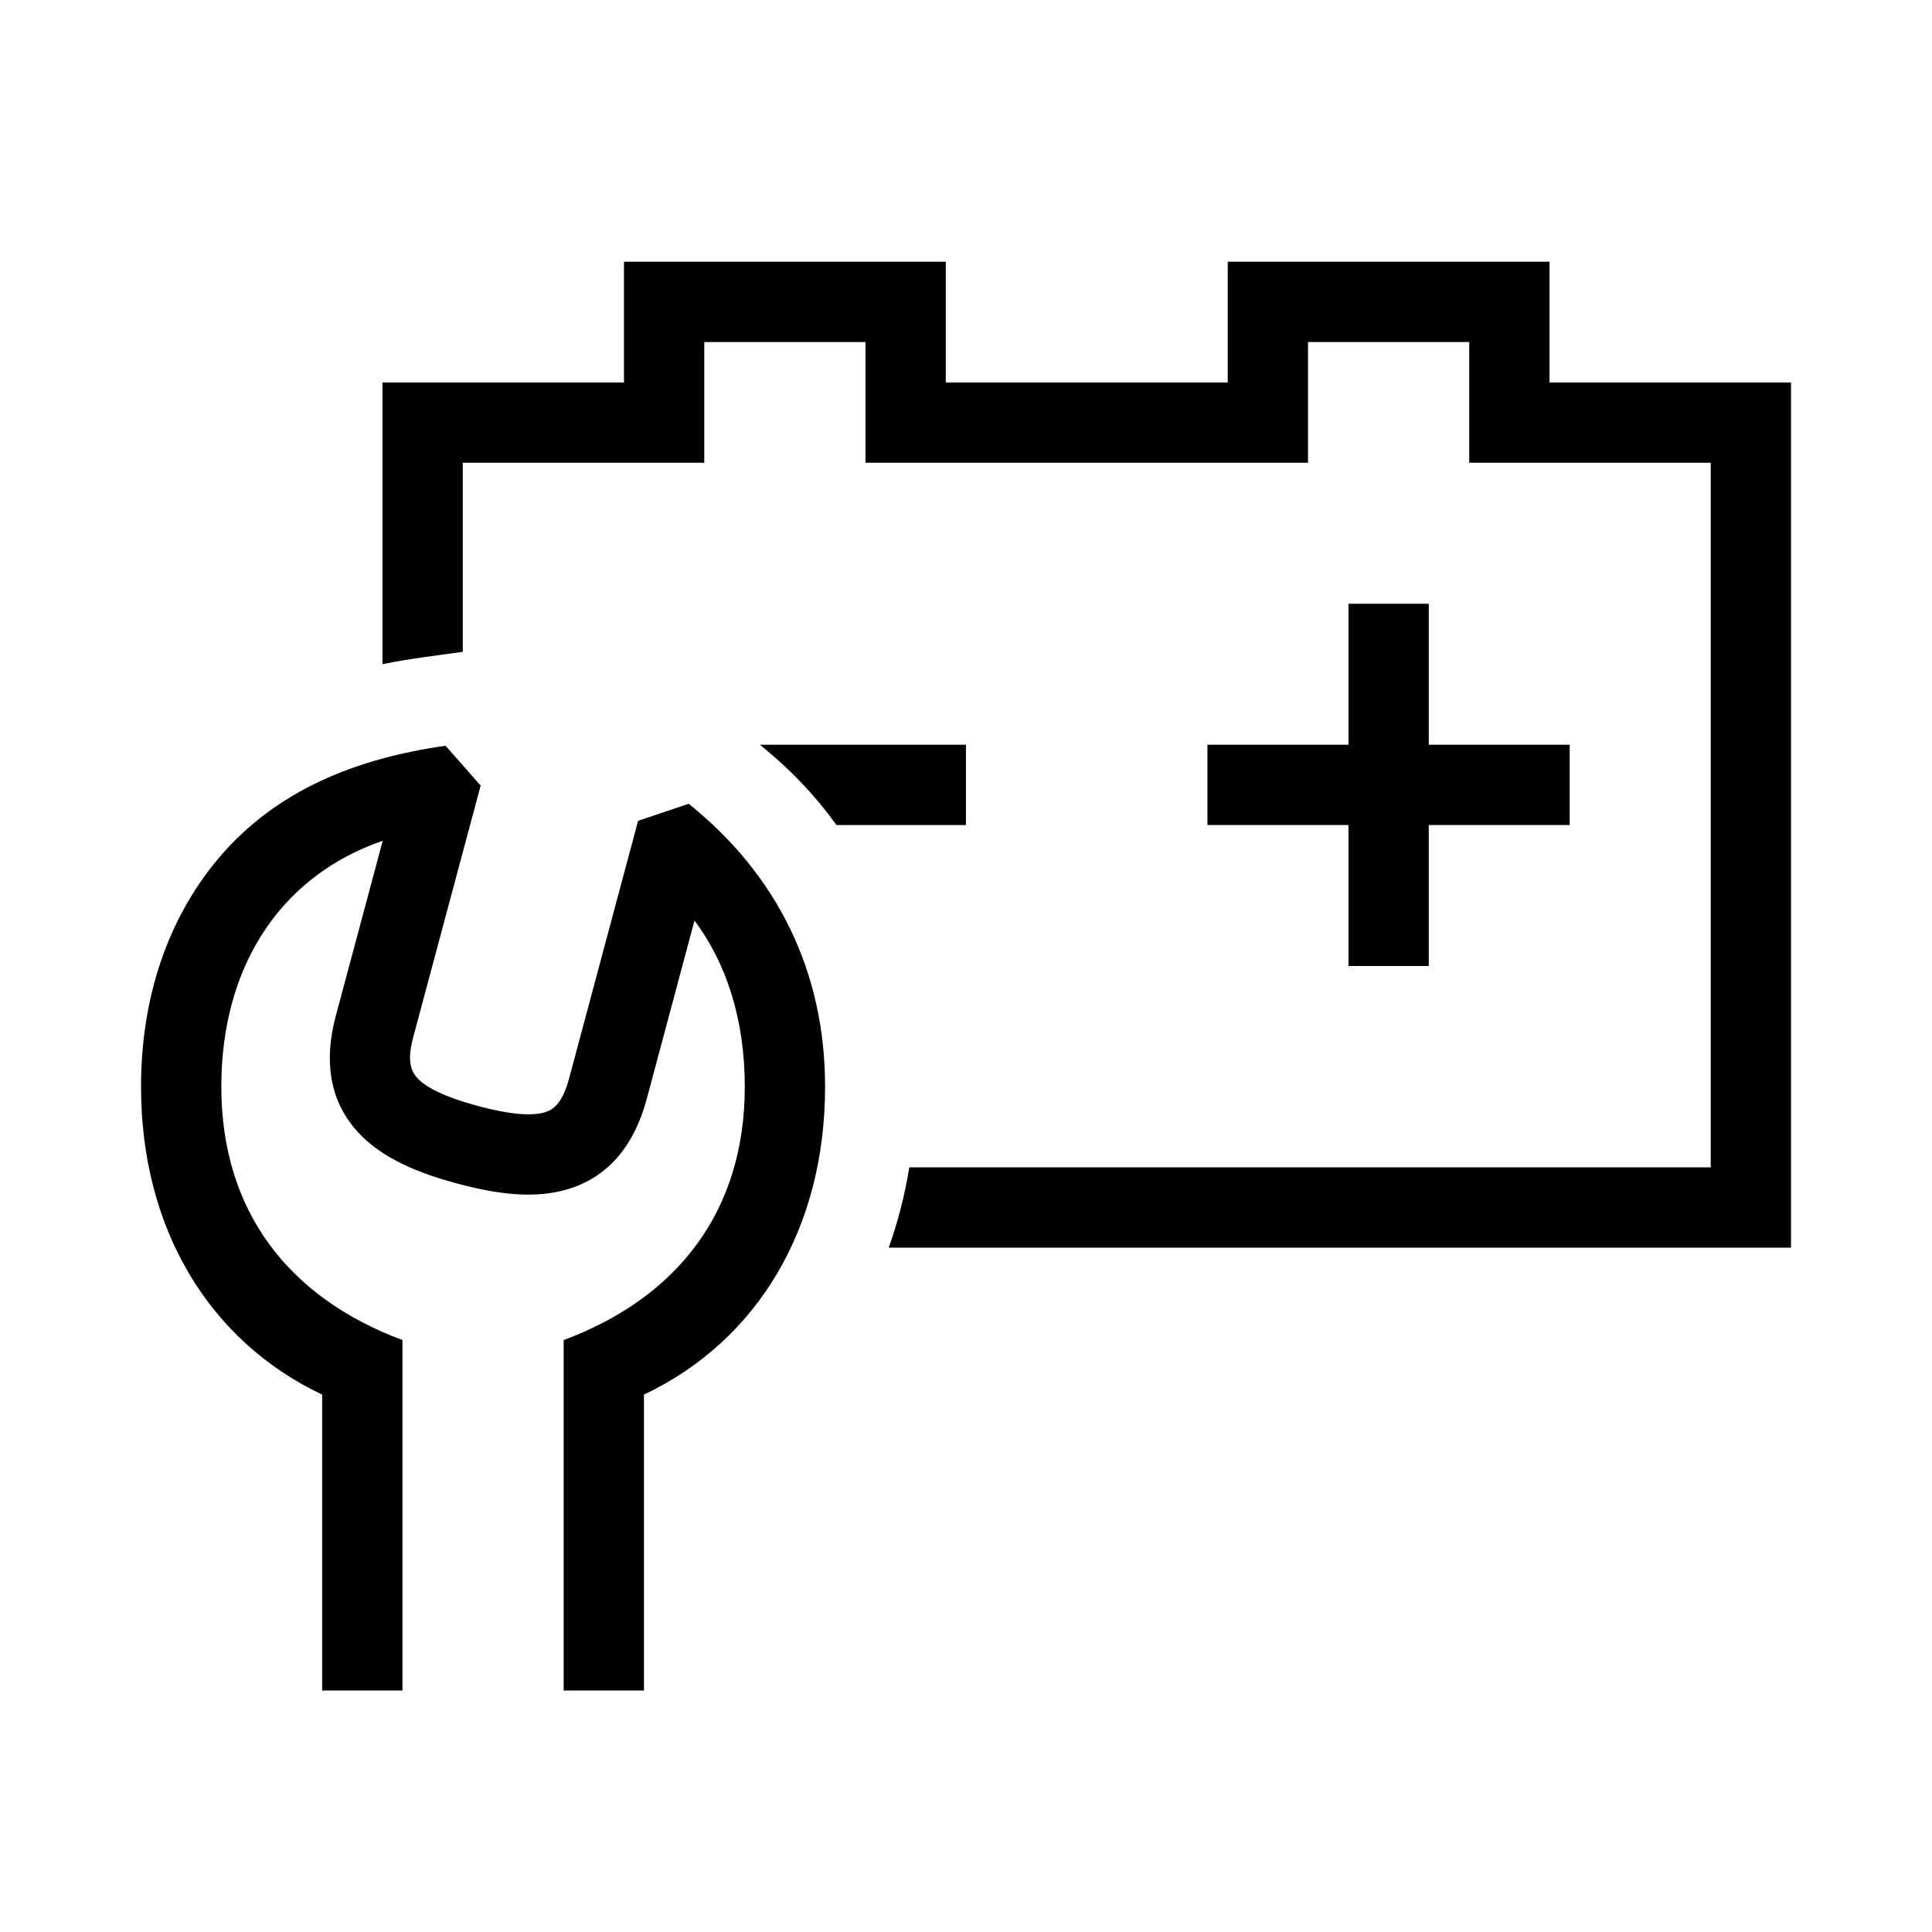 <svg width="48" height="48" viewBox="0 0 32 32" xmlns="http://www.w3.org/2000/svg"><path d="M14.72 20.665H29.665V6.335H25.665V4.335H20.335V6.335H15.665V4.335H10.335V6.335H6.335V11.001C6.774 10.91 7.221 10.859 7.665 10.796V7.665H11.665V5.665H14.335V7.665H21.665V5.665H24.335V7.665H28.335V19.335H15.061C14.986 19.796 14.872 20.241 14.72 20.665Z" fill="#000000" class="bmwfcol"/><path d="M13.854 13.665H15.999V12.335H12.586C13.066 12.721 13.495 13.163 13.854 13.665Z" fill="#000000" class="bmwfcol"/><path d="M22.335 16V13.665H19.999V12.335H22.335V10H23.665V12.335H25.999V13.665H23.665V16H22.335Z" fill="#000000" class="bmwfcol"/><path d="M10.666 23.099V28H9.336V22.196C11.211 21.497 12.336 20.071 12.336 18C12.336 16.882 12.03 15.952 11.503 15.247L10.712 18.202C10.517 18.932 10.113 19.466 9.449 19.683C8.862 19.876 8.196 19.77 7.577 19.604C6.958 19.438 6.328 19.197 5.915 18.737C5.448 18.217 5.366 17.552 5.563 16.822L6.339 13.926C5.639 14.167 5.063 14.564 4.63 15.081C4.027 15.799 3.666 16.787 3.666 18C3.666 20.071 4.791 21.497 6.666 22.196V28H5.336V23.099C3.452 22.206 2.336 20.34 2.336 18C2.336 16.517 2.782 15.214 3.612 14.225C4.58 13.072 5.929 12.558 7.38 12.352L7.961 13.012L6.847 17.169C6.788 17.388 6.738 17.663 6.905 17.848C7.043 18.002 7.342 18.164 7.921 18.32C8.501 18.475 8.84 18.483 9.036 18.419C9.155 18.381 9.312 18.289 9.427 17.859L10.569 13.595L11.407 13.313C12.876 14.493 13.666 16.094 13.666 18C13.666 20.34 12.55 22.206 10.666 23.099Z" fill="#000000" class="bmwfcol"/><title>battery-service_lt_48</title></svg>